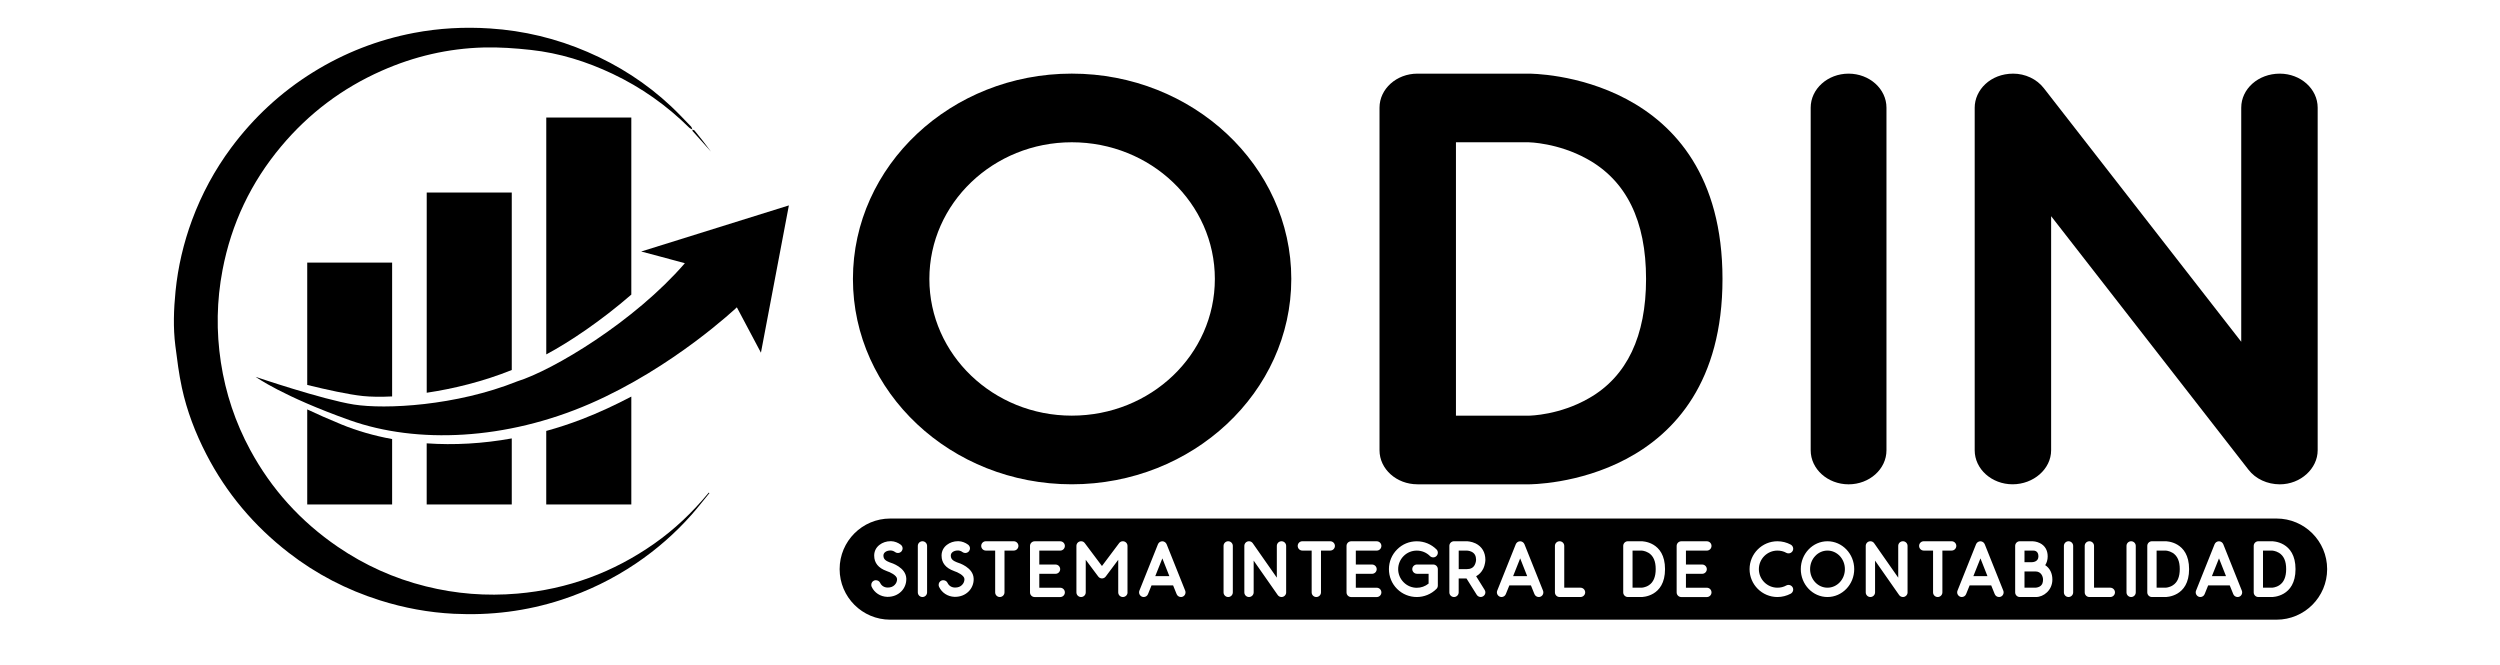 <?xml version="1.0" encoding="utf-8"?>
<!-- Generator: Adobe Illustrator 24.0.2, SVG Export Plug-In . SVG Version: 6.00 Build 0)  -->
<svg version="1.1" id="Capa_1" xmlns="http://www.w3.org/2000/svg" xmlns:xlink="http://www.w3.org/1999/xlink" x="0px" y="0px"
	 viewBox="0 0 841.89 223.96" style="enable-background:new 0 0 841.89 223.96;" xml:space="preserve">
<g>
	<g>
		<g>
			<path d="M287.23,93.94c0-38.13,33-69.15,73.7-69.15s73.92,31.02,73.92,69.15s-33.22,69.15-73.92,69.15
				S287.23,132.07,287.23,93.94z M312.97,93.94c0,25.49,21.56,46.03,47.96,46.03c26.62,0,48.18-20.55,48.18-46.03
				s-21.56-46.03-48.18-46.03C334.54,47.91,312.97,68.46,312.97,93.94z"/>
			<path d="M477.32,163.09c-7.04,0-12.76-5.14-12.76-11.46V36.26c0-6.32,5.72-11.46,12.76-11.46h37.4c0.88,0,65.34-0.2,65.34,69.15
				c0,69.34-64.46,69.15-65.34,69.15H477.32z M490.3,139.98h24.42c0.66,0,10.56-0.2,20.46-5.93c12.76-7.31,19.14-20.94,19.14-40.11
				c0-19.56-6.6-33.19-20.02-40.5c-9.68-5.33-19.36-5.53-19.58-5.53H490.3V139.98z"/>
			<path d="M609.76,151.63V36.26c0-6.32,5.72-11.46,12.76-11.46c7.04,0,12.76,5.14,12.76,11.46v115.38
				c0,6.32-5.72,11.46-12.76,11.46C615.48,163.09,609.76,157.96,609.76,151.63z"/>
			<path d="M757.17,158.15l-66.44-85.35v78.83c0,6.32-5.94,11.46-12.98,11.46c-7.04,0-12.76-5.14-12.76-11.46V36.26
				c0-5.93,5.28-11.46,12.98-11.46c3.96,0,7.92,1.78,10.34,4.94l66.44,85.35V36.26c0-6.32,5.72-11.46,12.98-11.46
				c7.04,0,12.76,5.14,12.76,11.46v115.38c0,6.13-5.72,11.46-12.76,11.46C763.55,163.09,759.59,161.31,757.17,158.15z"/>
		</g>
		<g>
			<path d="M555.14,186.16c-1.18-0.72-2.36-0.75-2.39-0.75h-2.98v12.5h2.98c0.08,0,1.29-0.03,2.49-0.81
				c1.55-0.99,2.33-2.84,2.33-5.44C557.58,189.01,556.78,187.16,555.14,186.16z"/>
			<path d="M685.46,192.44h-3.7v5.47h3.7c0.03,0,0.75-0.03,1.39-0.38c1.05-0.59,1.15-1.64,1.15-2.36
				C688.01,194.18,687.39,192.44,685.46,192.44z"/>
			<path d="M686.45,187.37c0-1.8-1.23-1.96-1.74-1.96c-0.13,0-0.21,0-0.21,0h-2.74v3.92h2.33
				C684.5,189.33,686.45,189.25,686.45,187.37z"/>
			<path d="M615.41,185.41c-3.22,0-5.85,2.79-5.85,6.25c0,3.46,2.63,6.25,5.85,6.25c3.24,0,5.87-2.79,5.87-6.25
				C621.28,188.2,618.65,185.41,615.41,185.41z"/>
			<polygon points="389.04,194.02 393.79,194.02 391.43,188.04 			"/>
			<polygon points="509.55,194.02 514.29,194.02 511.93,188.04 			"/>
			<path d="M495.57,185.81c-0.8-0.4-1.66-0.4-1.66-0.4h-2.68v6.25h2.68c1.34,0,2.2-0.46,2.71-1.42c0.43-0.8,0.46-1.66,0.46-1.72
				C497.07,187.18,496.59,186.32,495.57,185.81z"/>
			<polygon points="664.54,194.02 669.29,194.02 666.93,188.04 			"/>
			<path d="M767.45,186.16c-1.18-0.72-2.36-0.75-2.39-0.75h-2.98v12.5h2.98c0.08,0,1.29-0.03,2.49-0.81
				c1.56-0.99,2.33-2.84,2.33-5.44C769.89,189.01,769.09,187.16,767.45,186.16z"/>
			<polygon points="744.87,194.02 749.62,194.02 747.26,188.04 			"/>
			<path d="M731.62,186.16c-1.18-0.72-2.36-0.75-2.39-0.75h-2.98v12.5h2.98c0.08,0,1.29-0.03,2.49-0.81
				c1.56-0.99,2.33-2.84,2.33-5.44C734.06,189.01,733.26,187.16,731.62,186.16z"/>
			<path d="M766.65,174.62H299.78c-9.4,0-17.03,7.62-17.03,17.03c0,9.4,7.62,17.03,17.03,17.03h466.87c9.4,0,17.03-7.62,17.03-17.03
				C783.68,182.24,776.06,174.62,766.65,174.62z M305.2,195.07c0,1.56-0.62,3.03-1.69,4.1c-1.18,1.18-2.79,1.82-4.56,1.82h-0.21
				c-2.28-0.08-4.26-1.37-5.2-3.38c-0.11-0.21-0.13-0.46-0.13-0.67c0-0.59,0.32-1.15,0.91-1.42c0.21-0.11,0.43-0.13,0.64-0.13
				c0.59,0,1.18,0.32,1.45,0.91c0.43,0.94,1.34,1.53,2.44,1.56h0.13c0.94,0,1.72-0.29,2.28-0.86c0.54-0.54,0.83-1.21,0.83-1.93
				v-0.11c-0.08-1.23-2.41-2.33-3.43-2.63l-0.11-0.05c-2.76-0.99-4.16-2.74-4.16-5.15v-0.21c0.05-1.37,0.67-2.6,1.82-3.46
				c0.97-0.75,2.28-1.21,3.67-1.21h0.24c1.13,0.03,2.28,0.48,3.22,1.18c0.4,0.32,0.62,0.78,0.62,1.23c0,0.32-0.11,0.67-0.32,0.94
				c-0.32,0.4-0.78,0.62-1.26,0.62c-0.32,0-0.64-0.08-0.94-0.3c-0.4-0.32-0.94-0.51-1.42-0.54h-0.16c-1.31,0-2.33,0.67-2.36,1.64
				v0.11c0,1.31,1.02,1.8,2.07,2.23c0.8,0.24,5.47,1.74,5.63,5.44V195.07z M312.2,199.49c0,0.86-0.7,1.56-1.56,1.56
				s-1.56-0.7-1.56-1.56v-15.66c0-0.86,0.7-1.56,1.56-1.56s1.56,0.7,1.56,1.56V199.49z M327.89,195.07c0,1.56-0.62,3.03-1.69,4.1
				c-1.18,1.18-2.79,1.82-4.56,1.82h-0.21c-2.28-0.08-4.26-1.37-5.2-3.38c-0.11-0.21-0.13-0.46-0.13-0.67
				c0-0.59,0.32-1.15,0.91-1.42c0.21-0.11,0.43-0.13,0.64-0.13c0.59,0,1.18,0.32,1.45,0.91c0.43,0.94,1.34,1.53,2.44,1.56h0.13
				c0.94,0,1.72-0.29,2.28-0.86c0.54-0.54,0.83-1.21,0.83-1.93v-0.11c-0.08-1.23-2.41-2.33-3.43-2.63l-0.11-0.05
				c-2.76-0.99-4.16-2.74-4.16-5.15v-0.21c0.05-1.37,0.67-2.6,1.82-3.46c0.97-0.75,2.28-1.21,3.67-1.21h0.24
				c1.13,0.03,2.28,0.48,3.22,1.18c0.4,0.32,0.62,0.78,0.62,1.23c0,0.32-0.11,0.67-0.32,0.94c-0.32,0.4-0.78,0.62-1.26,0.62
				c-0.32,0-0.64-0.08-0.94-0.3c-0.4-0.32-0.94-0.51-1.42-0.54h-0.16c-1.31,0-2.33,0.67-2.36,1.64v0.11c0,1.31,1.02,1.8,2.06,2.23
				c0.8,0.24,5.47,1.74,5.63,5.44V195.07z M341.38,185.41h-3.11v14.08c0,0.86-0.72,1.56-1.58,1.56s-1.56-0.7-1.56-1.56v-14.08h-3.14
				c-0.86,0-1.56-0.7-1.56-1.58c0-0.86,0.7-1.56,1.56-1.56h9.39c0.86,0,1.58,0.7,1.58,1.56
				C342.96,184.72,342.24,185.41,341.38,185.41z M355.46,190.11c0.86,0,1.56,0.7,1.56,1.56c0,0.86-0.7,1.56-1.56,1.56h-5.47v4.69
				h7.03c0.88,0,1.58,0.7,1.58,1.58c0,0.86-0.7,1.56-1.58,1.56h-8.58c-0.89,0-1.58-0.7-1.58-1.56v-15.66c0-0.86,0.7-1.56,1.58-1.56
				h8.58c0.88,0,1.58,0.7,1.58,1.56c0,0.88-0.7,1.58-1.58,1.58h-7.03v4.69H355.46z M379.71,199.49c0,0.86-0.7,1.56-1.58,1.56
				c-0.86,0-1.56-0.7-1.56-1.56v-10.97l-4.21,5.63c-0.29,0.4-0.78,0.64-1.26,0.64s-0.97-0.24-1.26-0.64l-4.21-5.63v10.97
				c0,0.86-0.7,1.56-1.58,1.56c-0.86,0-1.56-0.7-1.56-1.56v-15.66c0-0.83,0.67-1.56,1.58-1.56c0.48,0,0.94,0.21,1.23,0.62l5.79,7.72
				l5.79-7.72c0.3-0.4,0.75-0.62,1.23-0.62c0.91,0,1.58,0.72,1.58,1.56V199.49z M397.68,201.05c-0.62,0-1.21-0.38-1.45-0.99
				l-1.18-2.92h-7.27l-1.18,2.92c-0.24,0.62-0.83,0.99-1.45,0.99c-0.91,0-1.56-0.78-1.56-1.56c0-0.21,0.03-0.4,0.11-0.59l6.25-15.63
				c0.24-0.59,0.83-0.99,1.47-0.99c0.62,0,1.21,0.4,1.45,0.99l6.25,15.63c0.08,0.19,0.11,0.4,0.11,0.59
				C399.23,200.3,398.61,201.05,397.68,201.05z M415.16,199.49c0,0.86-0.7,1.56-1.56,1.56s-1.56-0.7-1.56-1.56v-15.66
				c0-0.86,0.7-1.56,1.56-1.56s1.56,0.7,1.56,1.56V199.49z M433.13,199.49c0,0.83-0.7,1.56-1.56,1.56c-0.51,0-0.99-0.24-1.29-0.67
				l-8.1-11.59v10.7c0,0.86-0.72,1.56-1.58,1.56s-1.56-0.7-1.56-1.56v-15.66c0-0.81,0.64-1.56,1.58-1.56c0.48,0,0.97,0.24,1.26,0.67
				l8.1,11.59v-10.7c0-0.86,0.7-1.56,1.58-1.56c0.86,0,1.56,0.7,1.56,1.56V199.49z M447.96,185.41h-3.11v14.08
				c0,0.86-0.72,1.56-1.58,1.56c-0.86,0-1.56-0.7-1.56-1.56v-14.08h-3.14c-0.86,0-1.56-0.7-1.56-1.58c0-0.86,0.7-1.56,1.56-1.56
				h9.39c0.86,0,1.58,0.7,1.58,1.56C449.55,184.72,448.82,185.41,447.96,185.41z M462.05,190.11c0.86,0,1.56,0.7,1.56,1.56
				c0,0.86-0.7,1.56-1.56,1.56h-5.47v4.69h7.03c0.88,0,1.58,0.7,1.58,1.58c0,0.86-0.7,1.56-1.58,1.56h-8.58
				c-0.88,0-1.58-0.7-1.58-1.56v-15.66c0-0.86,0.7-1.56,1.58-1.56h8.58c0.88,0,1.58,0.7,1.58,1.56c0,0.88-0.7,1.58-1.58,1.58h-7.03
				v4.69H462.05z M472.69,196.09c1.21,1.23,2.82,1.85,4.43,1.85c1.42,0,2.82-0.48,3.97-1.42v-3.3h-3.92c-0.86,0-1.58-0.7-1.58-1.56
				c0-0.86,0.72-1.56,1.58-1.56h5.47c0.86,0,1.56,0.7,1.56,1.56v5.52c0,0.43-0.16,0.83-0.46,1.13c-1.82,1.82-4.24,2.74-6.62,2.74
				c-2.41,0-4.83-0.91-6.65-2.74c-1.77-1.77-2.74-4.13-2.74-6.65c0-2.49,0.97-4.85,2.74-6.62c1.77-1.8,4.13-2.76,6.65-2.76
				c2.49,0,4.85,0.97,6.65,2.76c0.29,0.3,0.43,0.67,0.43,1.07c0,0.4-0.14,0.8-0.46,1.13s-0.7,0.46-1.1,0.46
				c-0.4,0-0.8-0.14-1.1-0.46c-1.18-1.18-2.76-1.82-4.42-1.82c-1.69,0-3.25,0.64-4.43,1.82c-1.18,1.18-1.85,2.76-1.85,4.43
				C470.84,193.32,471.51,194.91,472.69,196.09z M499.97,198.66c0.16,0.27,0.24,0.54,0.24,0.83c0,0.51-0.27,1.02-0.75,1.31
				c-0.24,0.16-0.54,0.24-0.81,0.24c-0.54,0-1.05-0.27-1.34-0.72l-3.46-5.52h-2.63v4.69c0,0.86-0.72,1.56-1.58,1.56
				c-0.86,0-1.56-0.7-1.56-1.56v-15.66c0-0.86,0.7-1.56,1.56-1.56h4.26c0.16,0,1.58,0.03,3.06,0.75c2.09,1.05,3.25,2.98,3.25,5.5
				c0,0.16-0.03,1.61-0.75,3.06c-0.56,1.1-1.37,1.93-2.36,2.47L499.97,198.66z M518.18,201.05c-0.62,0-1.21-0.38-1.45-0.99
				l-1.18-2.92h-7.27l-1.18,2.92c-0.24,0.62-0.83,0.99-1.45,0.99c-0.91,0-1.56-0.78-1.56-1.56c0-0.21,0.03-0.4,0.11-0.59l6.25-15.63
				c0.24-0.59,0.83-0.99,1.47-0.99c0.62,0,1.21,0.4,1.45,0.99l6.25,15.63c0.08,0.19,0.11,0.4,0.11,0.59
				C519.74,200.3,519.12,201.05,518.18,201.05z M532.24,201.05h-7.03c-0.88,0-1.58-0.7-1.58-1.56v-15.66c0-0.86,0.7-1.56,1.58-1.56
				c0.86,0,1.56,0.7,1.56,1.56v14.08h5.47c0.86,0,1.58,0.7,1.58,1.58C533.82,200.35,533.09,201.05,532.24,201.05z M552.75,201.05
				h-4.56c-0.86,0-1.56-0.7-1.56-1.56v-15.66c0-0.86,0.7-1.56,1.56-1.56h4.56c0.11,0,7.96-0.03,7.96,9.39
				S552.86,201.05,552.75,201.05z M573.22,190.11c0.86,0,1.56,0.7,1.56,1.56c0,0.86-0.7,1.56-1.56,1.56h-5.47v4.69h7.03
				c0.89,0,1.58,0.7,1.58,1.58c0,0.86-0.7,1.56-1.58,1.56h-8.58c-0.88,0-1.58-0.7-1.58-1.56v-15.66c0-0.86,0.7-1.56,1.58-1.56h8.58
				c0.89,0,1.58,0.7,1.58,1.56c0,0.88-0.7,1.58-1.58,1.58h-7.03v4.69H573.22z M598.56,197.91c1.05,0,2.09-0.24,2.98-0.75
				c0.78-0.4,1.72-0.13,2.15,0.64c0.4,0.75,0.11,1.69-0.64,2.12c-1.37,0.72-2.9,1.13-4.48,1.13c-5.18,0-9.39-4.21-9.39-9.39
				c0-5.18,4.21-9.39,9.39-9.39c1.58,0,3.11,0.4,4.48,1.13c0.75,0.43,1.05,1.37,0.64,2.12c-0.43,0.78-1.37,1.05-2.15,0.64
				c-0.88-0.51-1.93-0.75-2.98-0.75c-3.43,0-6.25,2.79-6.25,6.25C592.31,195.12,595.13,197.91,598.56,197.91z M615.41,201.05
				c-4.96,0-8.98-4.21-8.98-9.39c0-5.18,4.02-9.39,8.98-9.39c4.96,0,9.01,4.21,9.01,9.39C624.42,196.84,620.37,201.05,615.41,201.05
				z M642.39,199.49c0,0.83-0.7,1.56-1.56,1.56c-0.51,0-0.99-0.24-1.29-0.67l-8.1-11.59v10.7c0,0.86-0.72,1.56-1.58,1.56
				c-0.86,0-1.56-0.7-1.56-1.56v-15.66c0-0.81,0.64-1.56,1.58-1.56c0.48,0,0.97,0.24,1.26,0.67l8.1,11.59v-10.7
				c0-0.86,0.7-1.56,1.58-1.56c0.86,0,1.56,0.7,1.56,1.56V199.49z M657.22,185.41h-3.11v14.08c0,0.86-0.72,1.56-1.58,1.56
				c-0.86,0-1.56-0.7-1.56-1.56v-14.08h-3.14c-0.86,0-1.56-0.7-1.56-1.58c0-0.86,0.7-1.56,1.56-1.56h9.39c0.86,0,1.58,0.7,1.58,1.56
				C658.8,184.72,658.08,185.41,657.22,185.41z M673.18,201.05c-0.62,0-1.21-0.38-1.45-0.99l-1.18-2.92h-7.27l-1.18,2.92
				c-0.24,0.62-0.83,0.99-1.45,0.99c-0.91,0-1.56-0.78-1.56-1.56c0-0.21,0.03-0.4,0.11-0.59l6.25-15.63
				c0.24-0.59,0.83-0.99,1.47-0.99c0.62,0,1.21,0.4,1.45,0.99l6.25,15.63c0.08,0.19,0.11,0.4,0.11,0.59
				C674.73,200.3,674.12,201.05,673.18,201.05z M685.65,201.05h-5.47c-0.86,0-1.56-0.7-1.56-1.56v-15.66c0-0.86,0.7-1.56,1.56-1.56
				h4.32c0.13,0,1.29,0.05,2.44,0.62c1.72,0.86,2.63,2.41,2.63,4.48c0,1.13-0.3,2.15-0.83,2.95c1.56,1.02,2.41,2.74,2.41,4.85
				C691.15,198.79,688.17,201.05,685.65,201.05z M698.15,199.49c0,0.86-0.7,1.56-1.56,1.56c-0.86,0-1.56-0.7-1.56-1.56v-15.66
				c0-0.86,0.7-1.56,1.56-1.56c0.86,0,1.56,0.7,1.56,1.56V199.49z M710.65,201.05h-7.03c-0.88,0-1.58-0.7-1.58-1.56v-15.66
				c0-0.86,0.7-1.56,1.58-1.56c0.86,0,1.56,0.7,1.56,1.56v14.08h5.47c0.86,0,1.58,0.7,1.58,1.58
				C712.23,200.35,711.51,201.05,710.65,201.05z M719.23,199.49c0,0.86-0.7,1.56-1.56,1.56c-0.86,0-1.56-0.7-1.56-1.56v-15.66
				c0-0.86,0.7-1.56,1.56-1.56c0.86,0,1.56,0.7,1.56,1.56V199.49z M729.23,201.05h-4.56c-0.86,0-1.56-0.7-1.56-1.56v-15.66
				c0-0.86,0.7-1.56,1.56-1.56h4.56c0.11,0,7.96-0.03,7.96,9.39S729.34,201.05,729.23,201.05z M753.51,201.05
				c-0.62,0-1.21-0.38-1.45-0.99l-1.18-2.92h-7.27l-1.18,2.92c-0.24,0.62-0.83,0.99-1.45,0.99c-0.91,0-1.56-0.78-1.56-1.56
				c0-0.21,0.03-0.4,0.11-0.59l6.25-15.63c0.24-0.59,0.83-0.99,1.47-0.99c0.62,0,1.21,0.4,1.45,0.99l6.25,15.63
				c0.08,0.19,0.11,0.4,0.11,0.59C755.06,200.3,754.45,201.05,753.51,201.05z M765.07,201.05h-4.56c-0.86,0-1.56-0.7-1.56-1.56
				v-15.66c0-0.86,0.7-1.56,1.56-1.56h4.56c0.11,0,7.96-0.03,7.96,9.39S765.17,201.05,765.07,201.05z"/>
		</g>
	</g>
	<g>
		<g>
			<path d="M230.63,88.64c-16.99,19.65-44.35,36.02-56.43,39.78c-20.71,8.3-44.45,9.47-55.03,7.81
				c-10.58-1.67-33.07-9.32-33.07-9.32s9.01,6.54,31.72,14.61c22.71,8.07,52.66,6.66,80.8-5.54s49.52-32.49,49.52-32.49l8.11,15.28
				l9.41-49.6l-49.74,15.53C215.94,84.69,227.76,87.83,230.63,88.64z"/>
			<g>
				<path d="M103.46,137.87v32.01h28.59v-22.02c-6.04-1.11-11.78-2.76-17.08-4.93C110.63,141.15,106.81,139.45,103.46,137.87z"/>
				<path d="M143.69,149.3v20.58h28.65v-22.24C162.54,149.41,152.87,149.94,143.69,149.3z"/>
				<path d="M183.95,145.12v24.76h28.65v-36.33c-5.2,2.74-10.81,5.37-16.69,7.64C191.94,142.71,187.95,144.02,183.95,145.12z"/>
			</g>
			<g>
				<path d="M132.05,133.5V88.43h-28.59v41.2c6.56,1.61,13.88,3.22,18.7,3.73C124.76,133.63,128.14,133.7,132.05,133.5z"/>
				<path d="M172.34,64.84H143.7v67.42c8.92-1.33,19.02-3.77,28.64-7.66V64.84z"/>
				<path d="M212.6,39.58h-28.64v79.77c8.02-4.28,18.6-11.43,28.64-20.14V39.58z"/>
			</g>
		</g>
		<g>
			<path d="M233.21,43.63c-0.37-0.21-0.81-0.34-1.11-0.63c-7.56-7.49-16.14-13.55-25.77-18.12c-8.75-4.15-17.92-7.02-27.57-8.07
				c-5.26-0.57-10.6-0.96-15.88-0.82c-11.95,0.32-23.42,2.99-34.36,7.84C115.26,29.7,104,38.19,94.73,49.24
				c-10.23,12.19-16.82,26.1-19.79,41.68c-1.97,10.33-2.15,20.69-0.56,31.1c1.59,10.4,4.87,20.24,9.88,29.5
				c7.16,13.23,17,24.1,29.47,32.61c9.09,6.21,18.99,10.67,29.68,13.33c10.12,2.53,20.39,3.34,30.82,2.44
				c16.95-1.46,32.32-7.13,46.17-16.88c6.75-4.75,12.68-10.39,17.94-16.73c0.11-0.14,0.24-0.27,0.35-0.4
				c0.07,0.06,0.14,0.12,0.21,0.17c-1.97,2.4-3.88,4.86-5.93,7.19c-5.55,6.28-11.82,11.78-18.78,16.48
				c-7.8,5.26-16.17,9.34-25.13,12.26c-11.78,3.83-23.87,5.32-36.23,4.7c-8.48-0.42-16.77-1.96-24.88-4.52
				c-11.21-3.54-21.48-8.86-30.74-16.04c-11.67-9.04-20.97-20.05-27.73-33.16c-3.68-7.13-6.54-14.58-8.23-22.4
				c-1.01-4.65-1.6-9.4-2.2-14.13c-0.77-6.11-0.55-12.25,0.06-18.36c0.82-8.23,2.7-16.23,5.57-24c3.24-8.74,7.63-16.87,13.2-24.37
				c7.58-10.19,16.76-18.69,27.59-25.41c10.47-6.49,21.77-10.89,33.89-13.21c8.46-1.61,16.99-2.07,25.6-1.51
				c11.43,0.74,22.38,3.38,32.87,7.9c10.43,4.49,19.84,10.53,28.11,18.28c2.34,2.19,4.53,4.54,6.76,6.84
				c0.25,0.26,0.32,0.7,0.48,1.06C233.17,43.67,233.21,43.63,233.21,43.63z"/>
			<path d="M233.21,43.63c0,0-0.04,0.04-0.04,0.04c0.24,0.09,0.57,0.11,0.72,0.29c1.9,2.32,3.77,4.67,5.53,7.1
				c-2.07-2.31-4.14-4.61-6.2-6.93C233.14,44.03,233.21,43.8,233.21,43.63z"/>
		</g>
	</g>
</g>
</svg>
